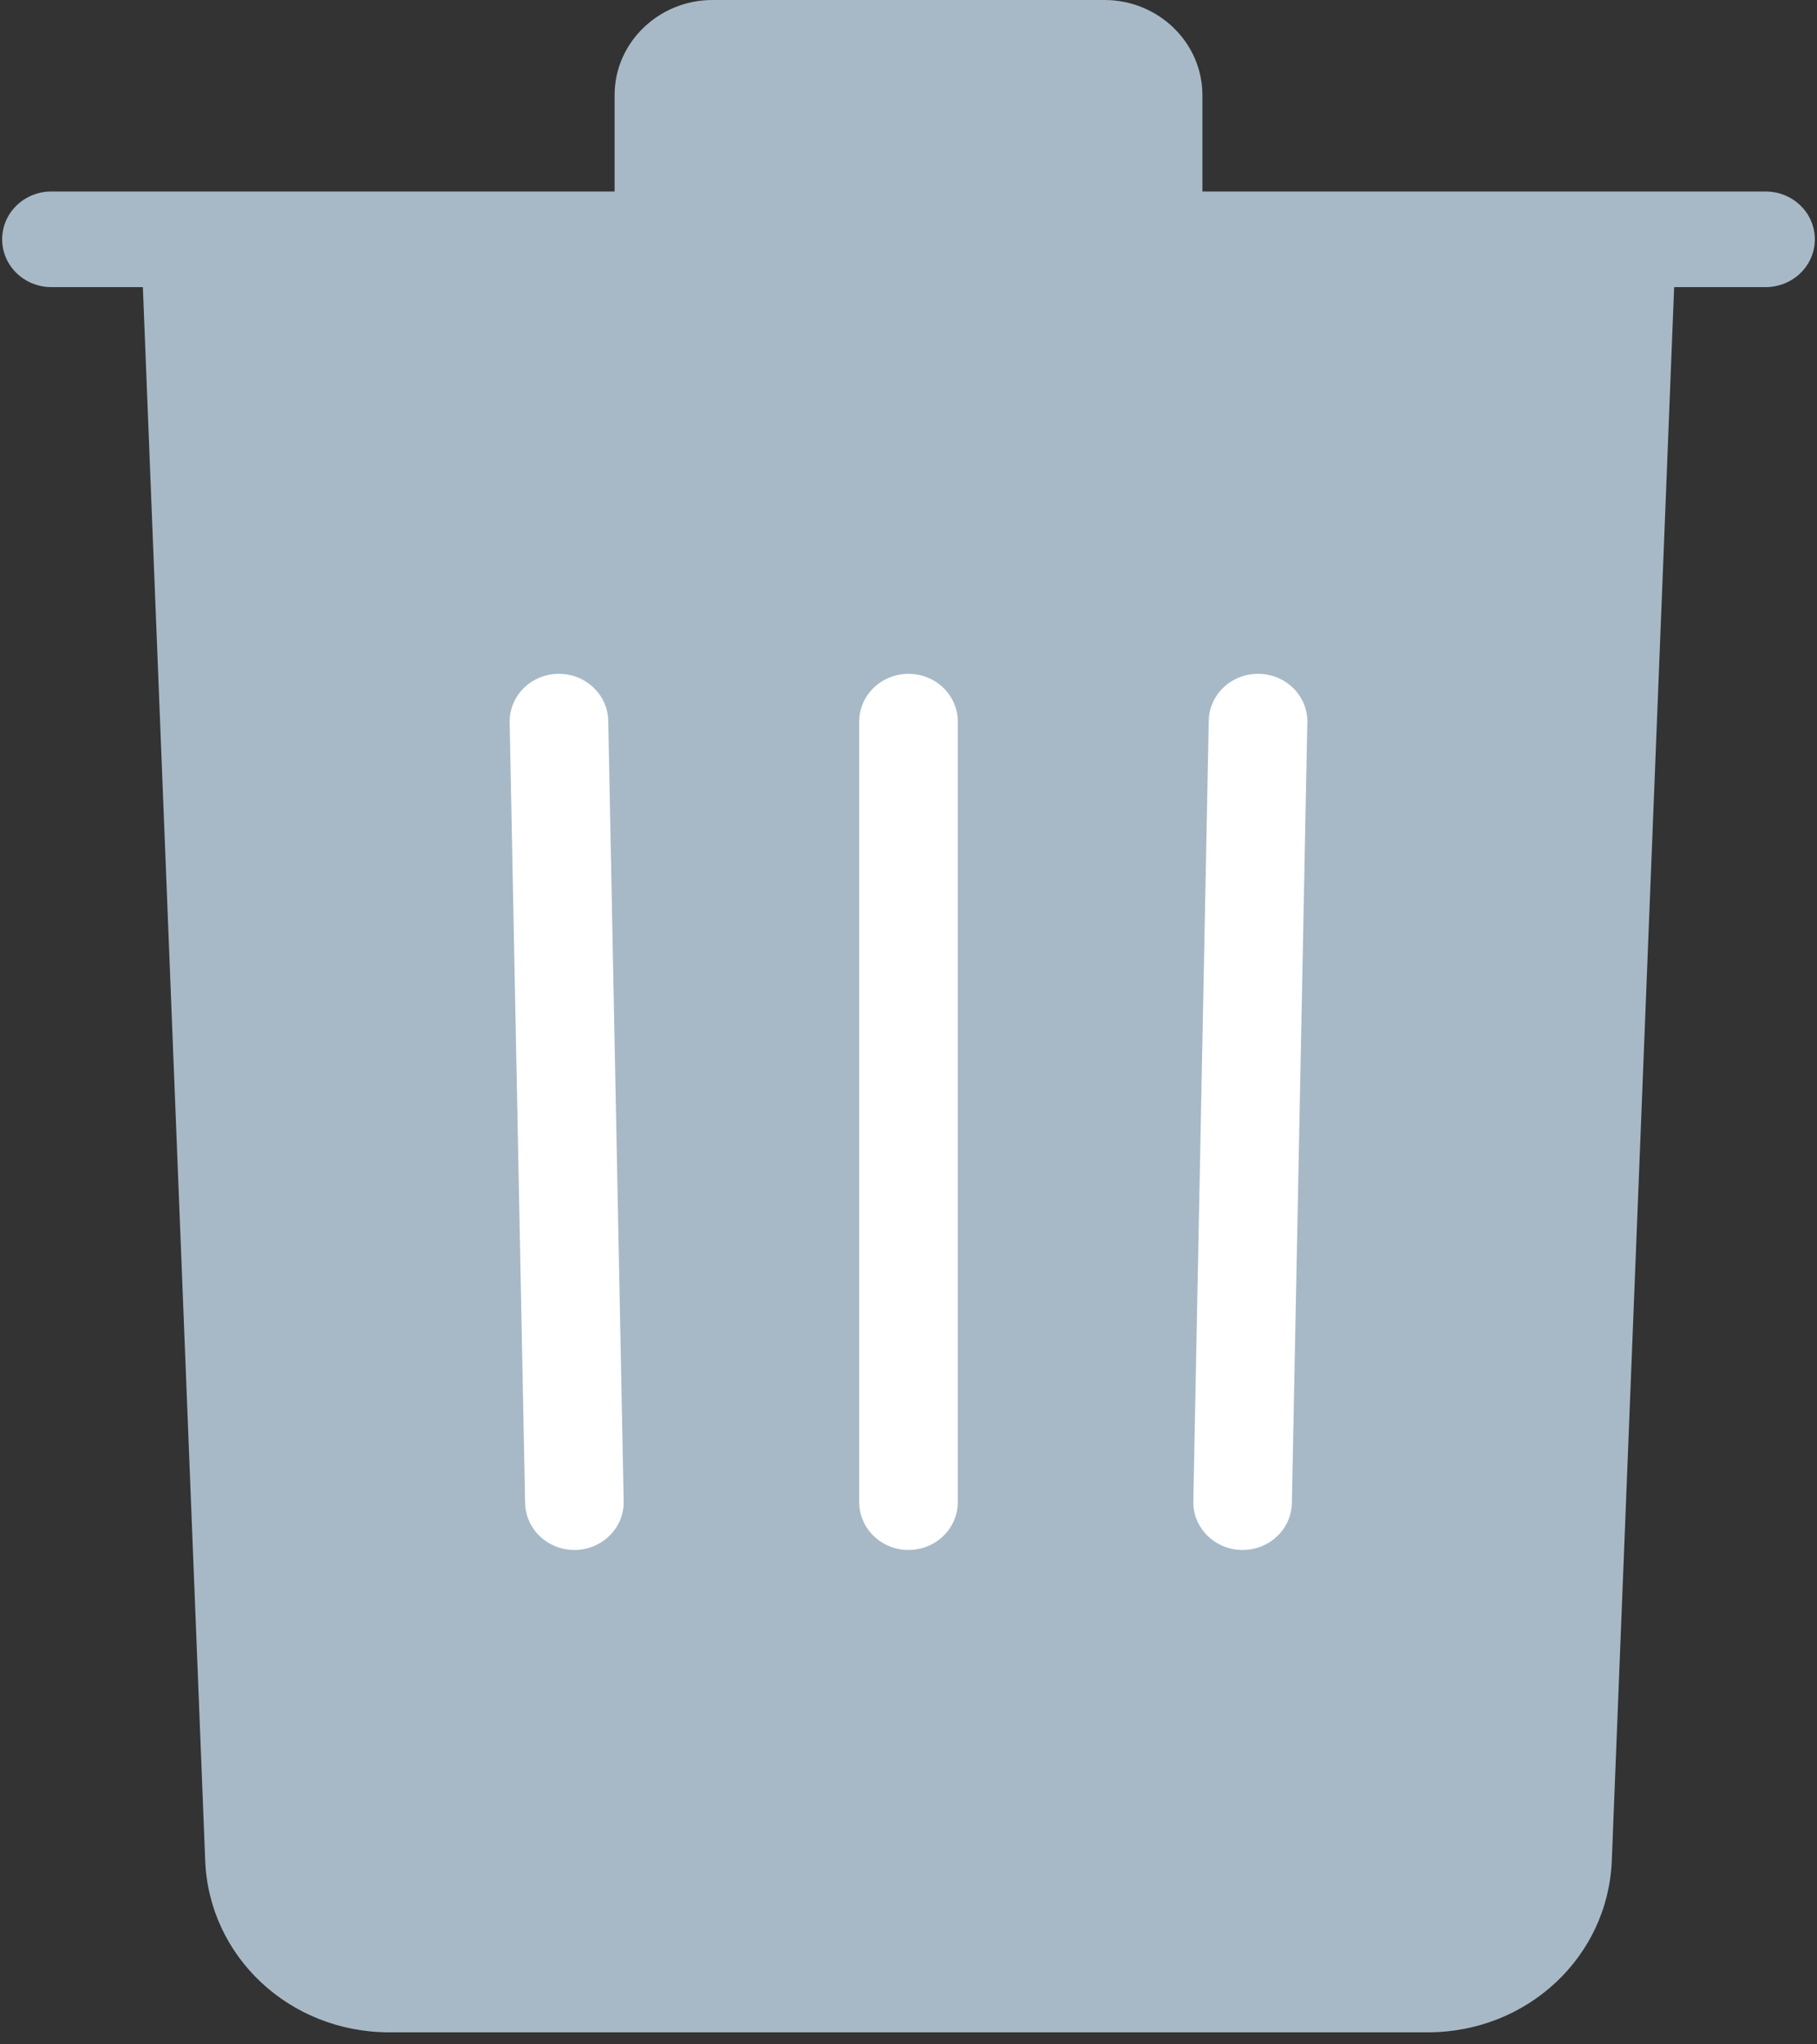 <?xml version="1.0" encoding="UTF-8" standalone="no"?>
<svg width="16px" height="18px" viewBox="0 0 16 18" version="1.1" xmlns="http://www.w3.org/2000/svg" xmlns:xlink="http://www.w3.org/1999/xlink">
    <rect x="0" y="0" width="16" height="18" fill="#333333" stroke="none"/>
    <!-- Generator: sketchtool 49 (51002) - http://www.bohemiancoding.com/sketch -->
    <title>94A1F77E-9331-4052-83AB-19DF632E7673</title>
    <desc>Created with sketchtool.</desc>
    <defs></defs>
    <g id="Symbols" stroke="none" stroke-width="1" fill="none" fill-rule="evenodd">
        <g id="webapp/new-trash" fill-rule="nonzero">
            <g id="trash">
                <path d="M15.547,1.686 L10.588,1.686 L10.588,0.837 C10.588,0.376 10.201,0 9.726,0 L6.274,0 C5.799,0 5.412,0.376 5.412,0.837 L5.412,1.686 L0.453,1.686 C0.213,1.686 0.019,1.874 0.019,2.107 C0.019,2.34 0.213,2.528 0.453,2.528 L1.258,2.528 L1.807,16.382 C1.84,17.23 2.552,17.894 3.427,17.894 L12.573,17.894 C13.448,17.894 14.16,17.23 14.193,16.382 L14.742,2.528 L15.547,2.528 C15.787,2.528 15.981,2.34 15.981,2.107 C15.981,1.874 15.787,1.686 15.547,1.686 Z" id="Shape" fill="#A7B9C6"></path>
                <path d="M5.356,6.346 C5.351,6.116 5.158,5.933 4.922,5.933 C4.919,5.933 4.916,5.933 4.914,5.933 C4.674,5.937 4.483,6.129 4.488,6.362 L4.624,13.234 C4.629,13.464 4.822,13.647 5.058,13.647 C5.061,13.647 5.064,13.647 5.067,13.647 C5.306,13.642 5.497,13.45 5.492,13.218 L5.356,6.346 Z" id="Shape" fill="#FFFFFF"></path>
                <path d="M8,5.933 C7.76,5.933 7.566,6.121 7.566,6.354 L7.566,13.226 C7.566,13.458 7.76,13.647 8,13.647 C8.24,13.647 8.434,13.458 8.434,13.226 L8.434,6.354 C8.434,6.121 8.24,5.933 8,5.933 Z" id="Shape" fill="#FFFFFF"></path>
                <path d="M11.086,5.933 C10.847,5.928 10.648,6.113 10.644,6.346 L10.508,13.218 C10.503,13.45 10.694,13.642 10.933,13.647 C10.936,13.647 10.939,13.647 10.942,13.647 C11.178,13.647 11.371,13.464 11.376,13.234 L11.512,6.362 C11.517,6.129 11.326,5.937 11.086,5.933 Z" id="Shape" fill="#FFFFFF"></path>
            </g>
        </g>
    </g>
</svg>